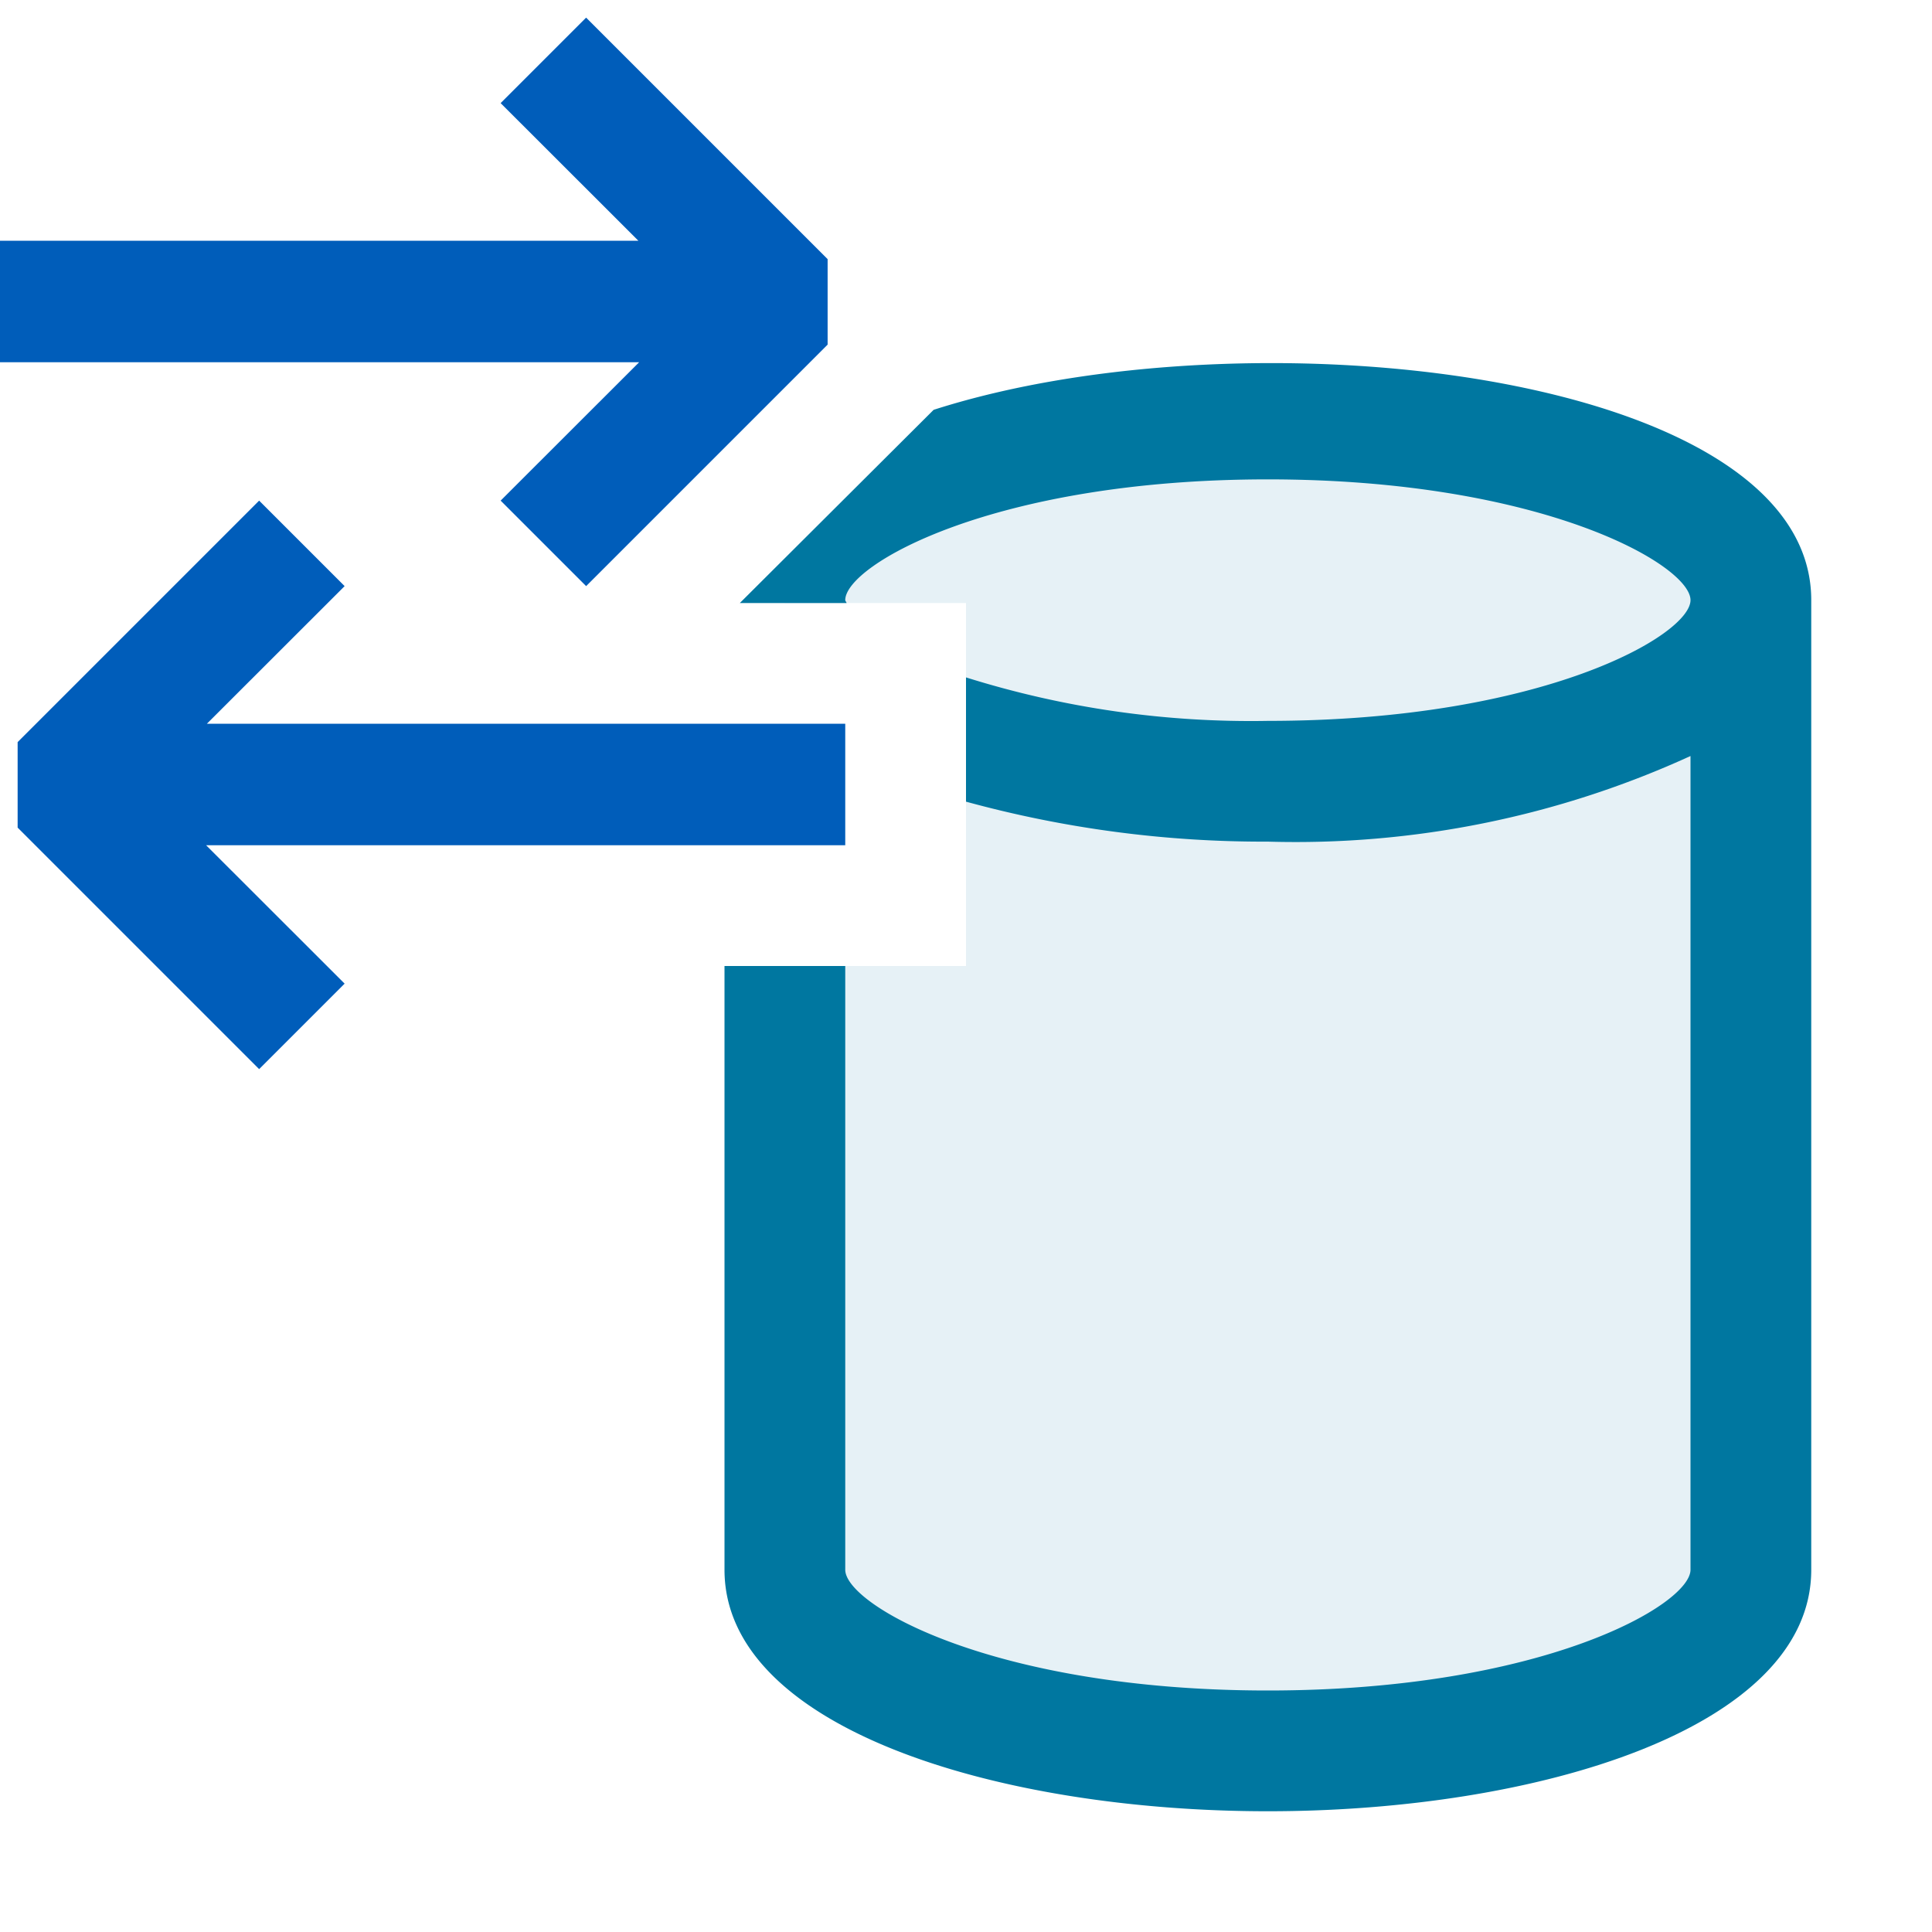 <svg xmlns="http://www.w3.org/2000/svg" viewBox="0 0 16 16">
  <defs>
    <style>.canvas{fill: none; opacity: 0;}.light-lightblue-10{fill: #0077a0; opacity: 0.1;}.light-lightblue{fill: #0077a0; opacity: 1;}.light-blue{fill: #005dba; opacity: 1;}</style>
  </defs>
  <title>SyncDatabase</title>
  <g id="canvas">
    <path class="canvas" d="M16,16H0V0H16Z" />
  </g>
  <g id="level-1">
    <path class="light-lightblue-10" d="M14.5,4.97V13c0,.828-1.791,1.5-4,1.5s-4-.672-4-1.5V8H8V4.994H6.5V4.97c0-.828,1.791-1.5,4-1.5S14.5,4.142,14.5,4.97Z" />
    <path class="light-lightblue" d="M15,4.97V13c0,1.313-2.264,2-4.5,2S6,14.313,6,13V8H7v5c0,.29,1.227,1,3.5,1s3.5-.71,3.5-1V6.261a7.863,7.863,0,0,1-3.5.709A9.33,9.33,0,0,1,8,6.639V5.61a7.876,7.876,0,0,0,2.5.36c2.273,0,3.5-.71,3.5-1s-1.227-1-3.5-1S7,4.68,7,4.97c0,.007.01.017.011.024H6.127l1.605-1.6C10.344,2.556,15,3.078,15,4.97Z" />
    <path class="light-blue" d="M7,7H1.707L2.854,8.146l-.708.708-2-2V6.146l2-2,.708.708L1.713,5.994H7ZM4.146,4.146l.708.708,2-2V2.146l-2-2L4.146.854l1.141,1.14H0V3H5.293Z" />
  </g>
</svg>
